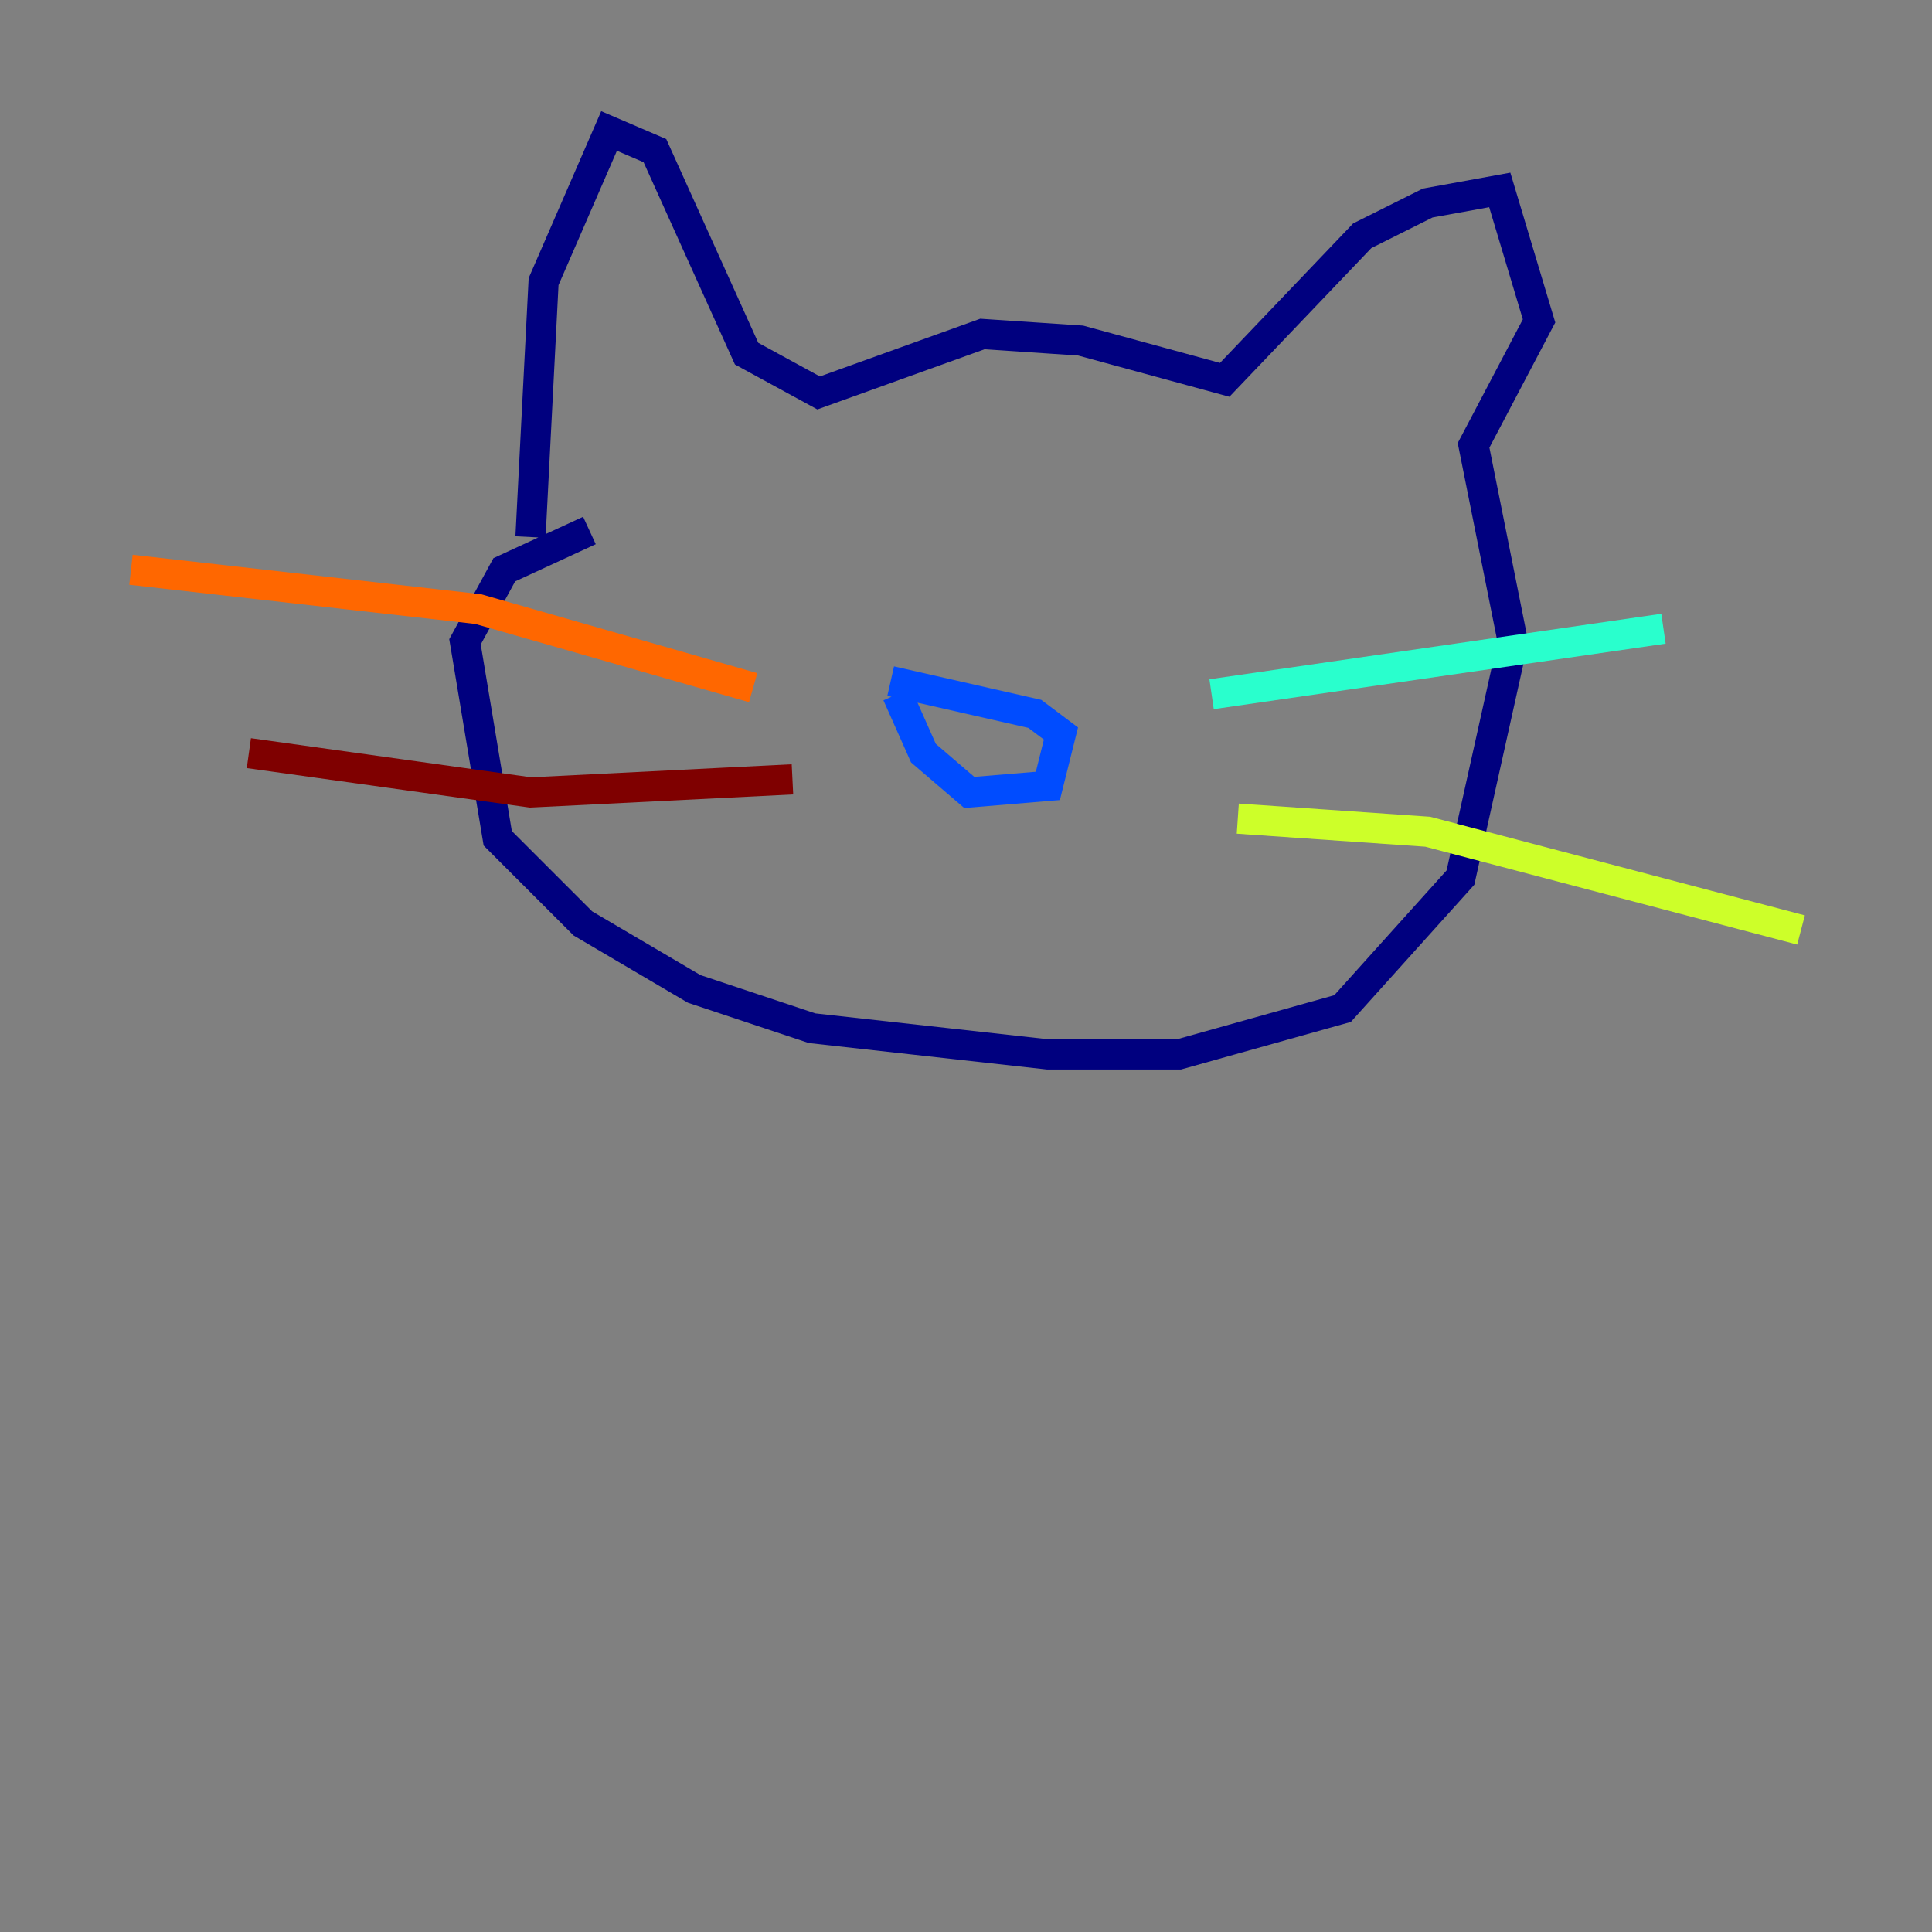 <?xml version="1.0" encoding="utf-8" ?>
<svg baseProfile="tiny" height="128" version="1.2" viewBox="0,0,128,128" width="128" xmlns="http://www.w3.org/2000/svg" xmlns:ev="http://www.w3.org/2001/xml-events" xmlns:xlink="http://www.w3.org/1999/xlink"><rect x="0" y="0" width="128" height="128" fill="#808080" stroke="none"/><defs /><polyline fill="none" points="35.146,35.58 36.014,18.658 40.352,8.678 43.39,9.98 49.464,23.43 54.237,26.034 65.085,22.129 71.593,22.563 81.139,25.166 90.251,15.62 94.59,13.451 99.363,12.583 101.966,21.261 97.627,29.505 100.231,42.522 96.759,58.142 88.949,66.82 78.102,69.858 69.424,69.858 53.803,68.122 45.993,65.519 38.617,61.18 32.976,55.539 30.807,42.522 33.41,37.749 39.051,35.146" stroke="#00007f" stroke-width="2" /><polyline fill="none" points="59.01,45.125 68.556,47.295 70.291,48.597 69.424,52.068 64.217,52.502 61.18,49.898 59.444,45.993" stroke="#004cff" stroke-width="2" /><polyline fill="none" points="80.271,45.993 110.21,41.654" stroke="#29ffcd" stroke-width="2" /><polyline fill="none" points="82.007,54.237 94.59,55.105 119.322,61.614" stroke="#cdff29" stroke-width="2" /><polyline fill="none" points="49.898,45.559 31.675,40.352 8.678,37.749" stroke="#ff6700" stroke-width="2" /><polyline fill="none" points="52.502,51.634 35.146,52.502 16.488,49.898" stroke="#7f0000" stroke-width="2" /></svg>